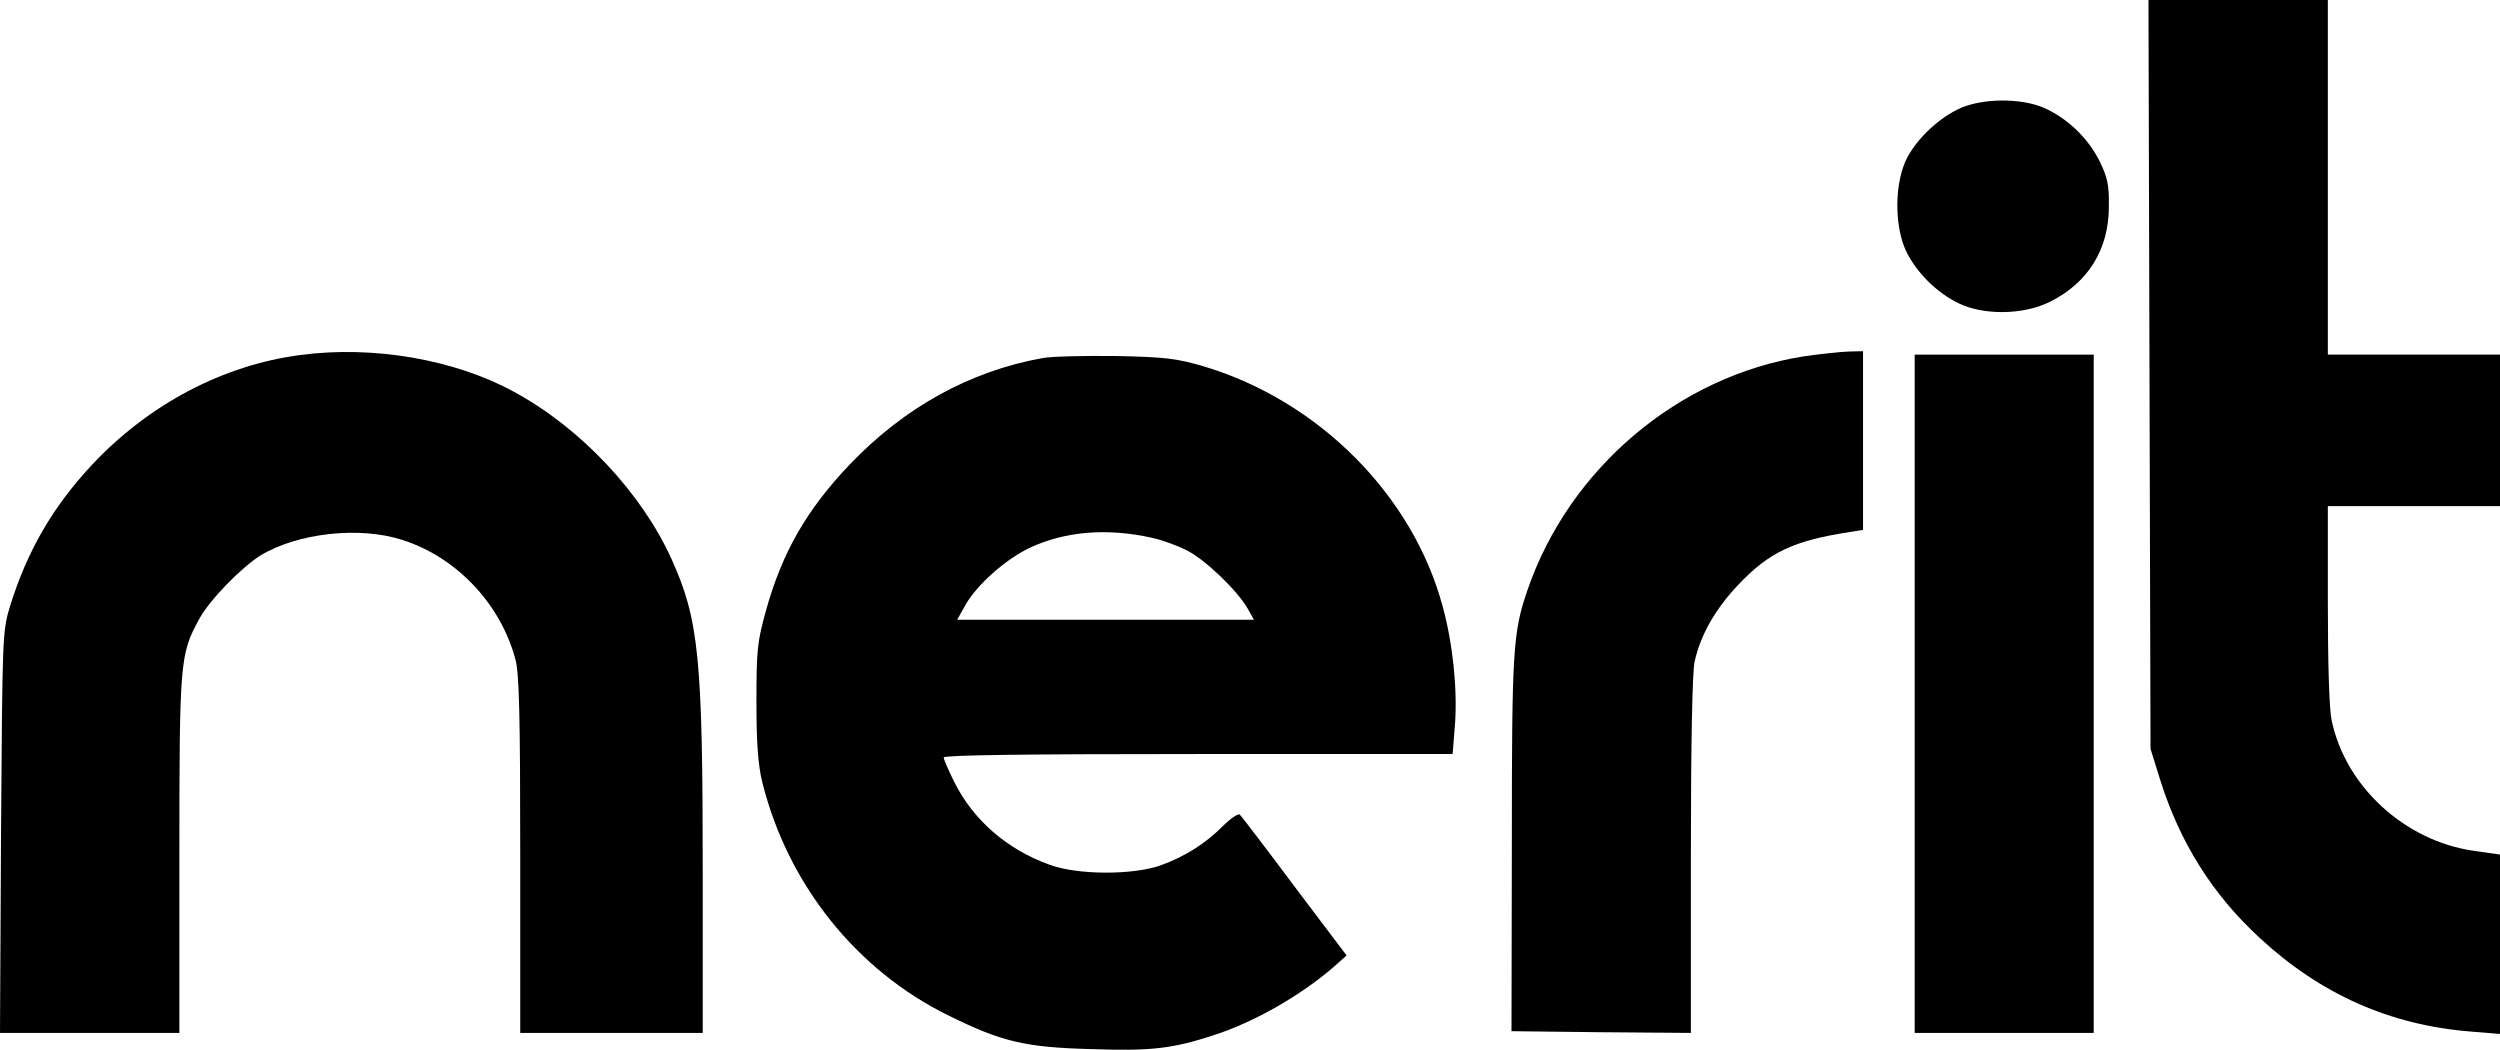 <?xml version="1.0" encoding="UTF-8" standalone="no"?>
<svg
   xmlns:dc="http://purl.org/dc/elements/1.1/"
   xmlns:cc="http://creativecommons.org/ns#"
   xmlns:rdf="http://www.w3.org/1999/02/22-rdf-syntax-ns#"
   xmlns:svg="http://www.w3.org/2000/svg"
   xmlns="http://www.w3.org/2000/svg"
   id="svg18"
   preserveAspectRatio="xMidYMid meet"
   viewBox="0 0 726.1 304.89"
   height="304.89pt"
   width="726.1pt"
   version="1.0">
  <defs
     id="defs22" />
  <g
     style="fill:#000000;stroke:none"
     id="g16"
     transform="matrix(0.1,0,0,-0.1,0.1,305)">
    <path
       id="path4"
       d="m 6242,1963 3,-1088 28,-90 C 6330,604 6424,453 6562,326 6738,163 6939,73 7174,54 l 86,-7 v 260 261 l -77,11 c -200,29 -372,187 -412,379 -7,32 -11,167 -11,337 v 285 h 250 250 v 220 220 h -250 -250 v 515 515 h -260 -261 z" />
    <path
       id="path6"
       d="m 5700,2739 c -72,-29 -151,-107 -173,-173 -26,-75 -22,-179 7,-243 29,-62 89,-123 154,-154 72,-35 187,-34 264,4 111,55 172,152 172,277 1,62 -4,85 -27,132 -31,62 -84,116 -149,149 -63,33 -175,36 -248,8 z" />
    <path
       id="path8"
       d="M 872,2019 C 648,1990 433,1877 268,1702 152,1578 78,1450 28,1289 6,1216 6,1205 2,633 L -1,50 h 261 260 v 518 c 0,562 2,582 57,683 29,55 123,151 179,186 108,65 287,85 411,45 158,-50 286,-186 329,-347 11,-39 14,-167 14,-567 V 50 h 265 265 v 468 c 0,618 -11,732 -90,907 -87,193 -265,383 -460,488 -171,93 -407,134 -618,106 z" />
    <path
       id="path10"
       d="m 5238,2015 c -364,-57 -682,-326 -803,-680 -42,-123 -45,-173 -45,-738 l -1,-542 261,-3 260,-2 v 517 c 0,313 4,535 11,562 17,77 60,152 126,222 90,95 161,129 326,154 l 37,6 v 259 260 l -42,-1 c -24,-1 -82,-7 -130,-14 z" />
    <path
       id="path12"
       d="m 3027,2010 c -211,-38 -401,-143 -559,-308 -126,-132 -198,-257 -245,-428 -25,-90 -27,-115 -27,-264 0,-121 5,-183 17,-232 74,-297 274,-547 542,-678 154,-76 222,-92 413,-97 172,-6 235,1 352,39 120,38 256,116 353,200 l 37,33 -151,200 c -82,110 -154,204 -159,209 -4,4 -26,-10 -49,-33 -51,-51 -109,-88 -180,-114 -81,-29 -243,-29 -325,2 -122,44 -220,129 -275,239 -17,34 -31,66 -31,72 0,7 239,10 739,10 h 739 l 7,88 c 7,100 -6,232 -36,341 -87,323 -360,597 -694,697 -79,23 -111,27 -255,30 -91,1 -187,-1 -213,-6 z m 318,-522 c 28,-6 72,-22 100,-36 53,-26 148,-117 178,-170 l 18,-32 h -431 -431 l 23,41 c 33,60 119,136 190,169 102,47 223,57 353,28 z" />
    <path
       id="path14"
       d="M 5560,1035 V 50 h 260 260 v 985 985 h -260 -260 z" />
  </g>
</svg>

